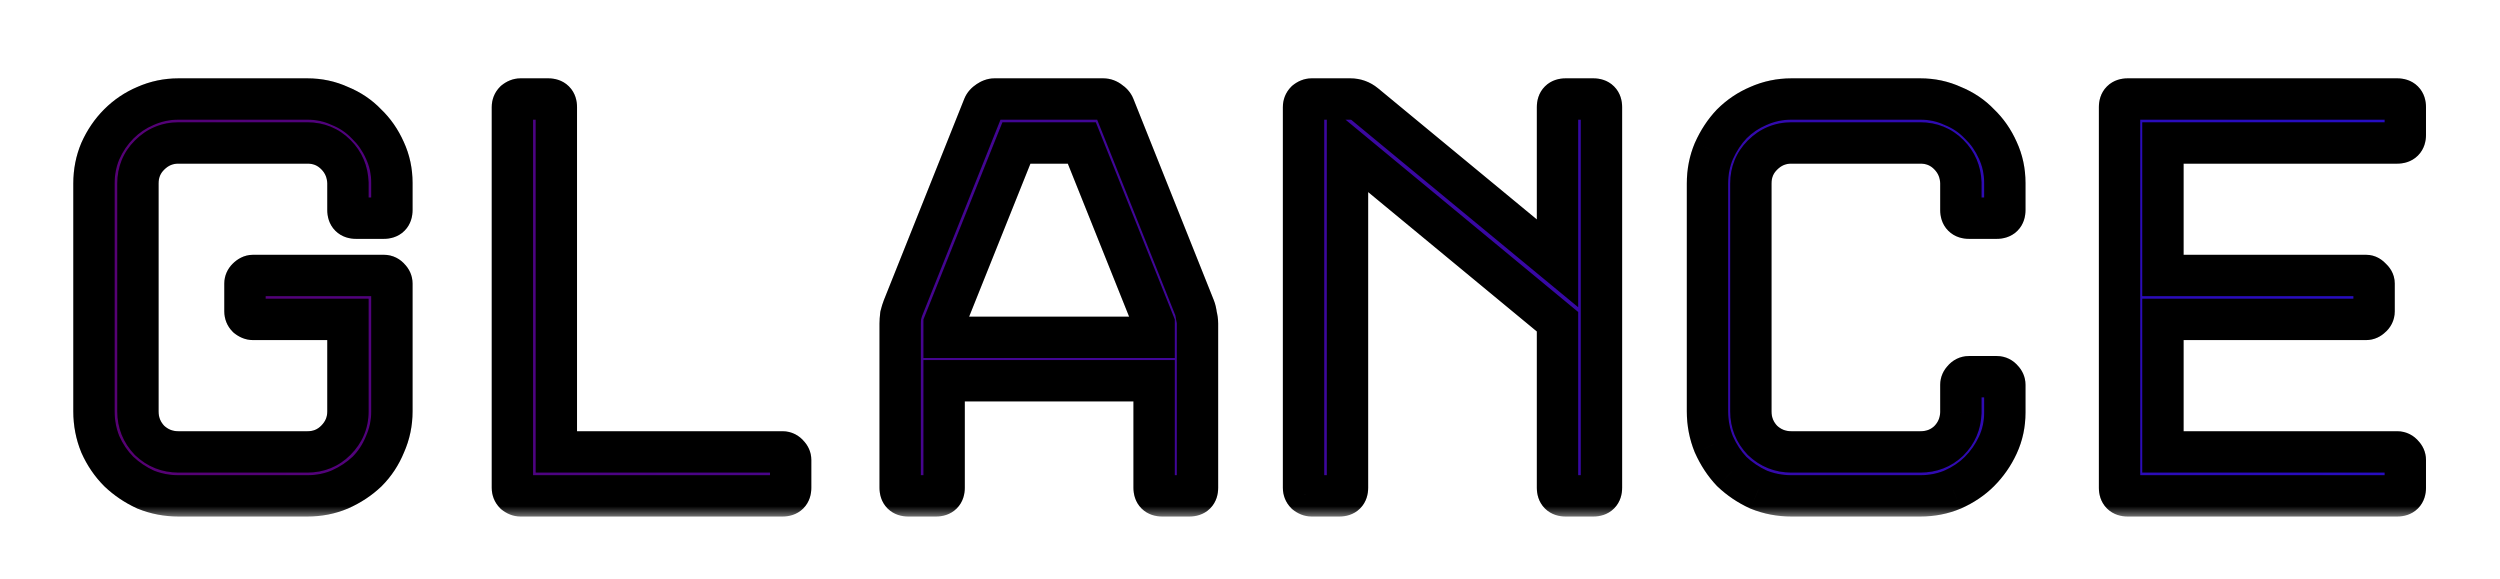 <svg width="121" height="28" viewBox="0 0 121 28" fill="none" xmlns="http://www.w3.org/2000/svg">
<g filter="url(#filter0_d_255_9737)">
<mask id="path-1-outside-1_255_9737" maskUnits="userSpaceOnUse" x="3" y="-1" width="115" height="22" fill="black">
<rect fill="white" x="3" y="-1" width="115" height="22"/>
<path d="M18.576 9.332C18.688 9.332 18.781 9.379 18.856 9.472C18.931 9.547 18.968 9.631 18.968 9.724V15.912C18.968 16.472 18.856 17.004 18.632 17.508C18.427 18.012 18.137 18.451 17.764 18.824C17.391 19.179 16.952 19.468 16.448 19.692C15.963 19.897 15.44 20 14.88 20H8.636C8.076 20 7.544 19.897 7.04 19.692C6.555 19.468 6.125 19.179 5.752 18.824C5.379 18.451 5.08 18.012 4.856 17.508C4.651 17.004 4.548 16.472 4.548 15.912V4.88C4.548 4.32 4.651 3.797 4.856 3.312C5.08 2.808 5.379 2.369 5.752 1.996C6.125 1.623 6.555 1.333 7.04 1.128C7.544 0.904 8.076 0.792 8.636 0.792H14.88C15.44 0.792 15.963 0.904 16.448 1.128C16.952 1.333 17.381 1.623 17.736 1.996C18.109 2.351 18.408 2.78 18.632 3.284C18.856 3.769 18.968 4.292 18.968 4.852V6.168C18.968 6.429 18.837 6.56 18.576 6.56H17.232C16.971 6.56 16.84 6.429 16.84 6.168V4.852C16.821 4.311 16.625 3.853 16.252 3.48C15.879 3.107 15.421 2.92 14.88 2.92H8.636C8.095 2.92 7.628 3.116 7.236 3.508C6.863 3.881 6.676 4.339 6.676 4.88V15.912C6.676 16.453 6.863 16.92 7.236 17.312C7.628 17.685 8.095 17.872 8.636 17.872H14.88C15.421 17.872 15.879 17.685 16.252 17.312C16.644 16.92 16.84 16.453 16.84 15.912V11.46H12.248C12.155 11.46 12.061 11.423 11.968 11.348C11.893 11.273 11.856 11.18 11.856 11.068V9.724C11.856 9.631 11.893 9.547 11.968 9.472C12.061 9.379 12.155 9.332 12.248 9.332H18.576ZM25.192 0.792H26.536C26.797 0.792 26.928 0.923 26.928 1.184V17.872H37.876C37.988 17.872 38.081 17.919 38.156 18.012C38.231 18.087 38.268 18.171 38.268 18.264V19.608C38.268 19.869 38.137 20 37.876 20H25.192C25.099 20 25.005 19.963 24.912 19.888C24.837 19.813 24.8 19.72 24.8 19.608V1.184C24.8 1.072 24.837 0.979 24.912 0.904C25.005 0.829 25.099 0.792 25.192 0.792ZM53.395 0.792C53.508 0.792 53.61 0.829 53.703 0.904C53.816 0.979 53.89 1.063 53.928 1.156L57.819 10.9C57.857 10.993 57.885 11.115 57.904 11.264C57.941 11.413 57.959 11.544 57.959 11.656V19.608C57.959 19.869 57.829 20 57.568 20H56.252C55.99 20 55.859 19.869 55.859 19.608V14.428H45.696V19.608C45.696 19.869 45.565 20 45.303 20H43.959C43.698 20 43.568 19.869 43.568 19.608V11.656C43.568 11.544 43.577 11.413 43.596 11.264C43.633 11.115 43.67 10.993 43.708 10.9L47.599 1.156C47.637 1.063 47.712 0.979 47.824 0.904C47.935 0.829 48.038 0.792 48.132 0.792H53.395ZM55.859 12.328V11.656L52.359 2.92H49.196L45.696 11.656V12.328H55.859ZM75.383 19.608V11.572L65.219 3.172V19.608C65.219 19.869 65.088 20 64.827 20H63.483C63.39 20 63.296 19.963 63.203 19.888C63.128 19.813 63.091 19.72 63.091 19.608V1.184C63.091 1.072 63.128 0.979 63.203 0.904C63.296 0.829 63.39 0.792 63.483 0.792H65.359C65.62 0.792 65.854 0.876 66.059 1.044L75.383 8.744V1.184C75.383 0.923 75.514 0.792 75.775 0.792H77.119C77.38 0.792 77.511 0.923 77.511 1.184V19.608C77.511 19.869 77.38 20 77.119 20H75.775C75.514 20 75.383 19.869 75.383 19.608ZM97.034 6.168C97.034 6.429 96.904 6.56 96.642 6.56H95.298C95.037 6.56 94.906 6.429 94.906 6.168V4.852C94.888 4.311 94.692 3.853 94.318 3.48C93.945 3.107 93.488 2.92 92.946 2.92H86.702C86.161 2.92 85.694 3.116 85.302 3.508C84.929 3.881 84.742 4.339 84.742 4.88V15.912C84.742 16.453 84.929 16.92 85.302 17.312C85.694 17.685 86.161 17.872 86.702 17.872H92.946C93.488 17.872 93.945 17.695 94.318 17.34C94.692 16.967 94.888 16.509 94.906 15.968V14.624C94.906 14.531 94.944 14.447 95.018 14.372C95.093 14.279 95.186 14.232 95.298 14.232H96.642C96.754 14.232 96.848 14.279 96.922 14.372C96.997 14.447 97.034 14.531 97.034 14.624V15.968C97.034 16.528 96.922 17.051 96.698 17.536C96.474 18.021 96.176 18.451 95.802 18.824C95.448 19.179 95.018 19.468 94.514 19.692C94.029 19.897 93.506 20 92.946 20H86.702C86.142 20 85.61 19.897 85.106 19.692C84.621 19.468 84.192 19.179 83.818 18.824C83.464 18.451 83.174 18.012 82.95 17.508C82.745 17.004 82.642 16.472 82.642 15.912V4.88C82.642 4.32 82.745 3.797 82.95 3.312C83.174 2.808 83.464 2.369 83.818 1.996C84.192 1.623 84.621 1.333 85.106 1.128C85.61 0.904 86.142 0.792 86.702 0.792H92.946C93.506 0.792 94.029 0.904 94.514 1.128C95.018 1.333 95.448 1.623 95.802 1.996C96.176 2.351 96.474 2.78 96.698 3.284C96.922 3.769 97.034 4.292 97.034 4.852V6.168ZM102.586 19.608V1.184C102.586 0.923 102.717 0.792 102.978 0.792H116.026C116.287 0.792 116.418 0.923 116.418 1.184V2.528C116.418 2.789 116.287 2.92 116.026 2.92H104.686V9.332H114.514C114.607 9.332 114.691 9.379 114.766 9.472C114.859 9.547 114.906 9.631 114.906 9.724V11.068C114.906 11.18 114.859 11.273 114.766 11.348C114.691 11.423 114.607 11.46 114.514 11.46H104.686V17.872H116.026C116.138 17.872 116.231 17.919 116.306 18.012C116.381 18.087 116.418 18.171 116.418 18.264V19.608C116.418 19.869 116.287 20 116.026 20H102.978C102.717 20 102.586 19.869 102.586 19.608Z"/>
</mask>
<path d="M18.576 9.332C18.688 9.332 18.781 9.379 18.856 9.472C18.931 9.547 18.968 9.631 18.968 9.724V15.912C18.968 16.472 18.856 17.004 18.632 17.508C18.427 18.012 18.137 18.451 17.764 18.824C17.391 19.179 16.952 19.468 16.448 19.692C15.963 19.897 15.44 20 14.88 20H8.636C8.076 20 7.544 19.897 7.04 19.692C6.555 19.468 6.125 19.179 5.752 18.824C5.379 18.451 5.08 18.012 4.856 17.508C4.651 17.004 4.548 16.472 4.548 15.912V4.88C4.548 4.32 4.651 3.797 4.856 3.312C5.08 2.808 5.379 2.369 5.752 1.996C6.125 1.623 6.555 1.333 7.04 1.128C7.544 0.904 8.076 0.792 8.636 0.792H14.88C15.44 0.792 15.963 0.904 16.448 1.128C16.952 1.333 17.381 1.623 17.736 1.996C18.109 2.351 18.408 2.78 18.632 3.284C18.856 3.769 18.968 4.292 18.968 4.852V6.168C18.968 6.429 18.837 6.56 18.576 6.56H17.232C16.971 6.56 16.84 6.429 16.84 6.168V4.852C16.821 4.311 16.625 3.853 16.252 3.48C15.879 3.107 15.421 2.92 14.88 2.92H8.636C8.095 2.92 7.628 3.116 7.236 3.508C6.863 3.881 6.676 4.339 6.676 4.88V15.912C6.676 16.453 6.863 16.92 7.236 17.312C7.628 17.685 8.095 17.872 8.636 17.872H14.88C15.421 17.872 15.879 17.685 16.252 17.312C16.644 16.92 16.84 16.453 16.84 15.912V11.46H12.248C12.155 11.46 12.061 11.423 11.968 11.348C11.893 11.273 11.856 11.18 11.856 11.068V9.724C11.856 9.631 11.893 9.547 11.968 9.472C12.061 9.379 12.155 9.332 12.248 9.332H18.576ZM25.192 0.792H26.536C26.797 0.792 26.928 0.923 26.928 1.184V17.872H37.876C37.988 17.872 38.081 17.919 38.156 18.012C38.231 18.087 38.268 18.171 38.268 18.264V19.608C38.268 19.869 38.137 20 37.876 20H25.192C25.099 20 25.005 19.963 24.912 19.888C24.837 19.813 24.8 19.72 24.8 19.608V1.184C24.8 1.072 24.837 0.979 24.912 0.904C25.005 0.829 25.099 0.792 25.192 0.792ZM53.395 0.792C53.508 0.792 53.61 0.829 53.703 0.904C53.816 0.979 53.89 1.063 53.928 1.156L57.819 10.9C57.857 10.993 57.885 11.115 57.904 11.264C57.941 11.413 57.959 11.544 57.959 11.656V19.608C57.959 19.869 57.829 20 57.568 20H56.252C55.99 20 55.859 19.869 55.859 19.608V14.428H45.696V19.608C45.696 19.869 45.565 20 45.303 20H43.959C43.698 20 43.568 19.869 43.568 19.608V11.656C43.568 11.544 43.577 11.413 43.596 11.264C43.633 11.115 43.67 10.993 43.708 10.9L47.599 1.156C47.637 1.063 47.712 0.979 47.824 0.904C47.935 0.829 48.038 0.792 48.132 0.792H53.395ZM55.859 12.328V11.656L52.359 2.92H49.196L45.696 11.656V12.328H55.859ZM75.383 19.608V11.572L65.219 3.172V19.608C65.219 19.869 65.088 20 64.827 20H63.483C63.39 20 63.296 19.963 63.203 19.888C63.128 19.813 63.091 19.72 63.091 19.608V1.184C63.091 1.072 63.128 0.979 63.203 0.904C63.296 0.829 63.39 0.792 63.483 0.792H65.359C65.62 0.792 65.854 0.876 66.059 1.044L75.383 8.744V1.184C75.383 0.923 75.514 0.792 75.775 0.792H77.119C77.38 0.792 77.511 0.923 77.511 1.184V19.608C77.511 19.869 77.38 20 77.119 20H75.775C75.514 20 75.383 19.869 75.383 19.608ZM97.034 6.168C97.034 6.429 96.904 6.56 96.642 6.56H95.298C95.037 6.56 94.906 6.429 94.906 6.168V4.852C94.888 4.311 94.692 3.853 94.318 3.48C93.945 3.107 93.488 2.92 92.946 2.92H86.702C86.161 2.92 85.694 3.116 85.302 3.508C84.929 3.881 84.742 4.339 84.742 4.88V15.912C84.742 16.453 84.929 16.92 85.302 17.312C85.694 17.685 86.161 17.872 86.702 17.872H92.946C93.488 17.872 93.945 17.695 94.318 17.34C94.692 16.967 94.888 16.509 94.906 15.968V14.624C94.906 14.531 94.944 14.447 95.018 14.372C95.093 14.279 95.186 14.232 95.298 14.232H96.642C96.754 14.232 96.848 14.279 96.922 14.372C96.997 14.447 97.034 14.531 97.034 14.624V15.968C97.034 16.528 96.922 17.051 96.698 17.536C96.474 18.021 96.176 18.451 95.802 18.824C95.448 19.179 95.018 19.468 94.514 19.692C94.029 19.897 93.506 20 92.946 20H86.702C86.142 20 85.61 19.897 85.106 19.692C84.621 19.468 84.192 19.179 83.818 18.824C83.464 18.451 83.174 18.012 82.95 17.508C82.745 17.004 82.642 16.472 82.642 15.912V4.88C82.642 4.32 82.745 3.797 82.95 3.312C83.174 2.808 83.464 2.369 83.818 1.996C84.192 1.623 84.621 1.333 85.106 1.128C85.61 0.904 86.142 0.792 86.702 0.792H92.946C93.506 0.792 94.029 0.904 94.514 1.128C95.018 1.333 95.448 1.623 95.802 1.996C96.176 2.351 96.474 2.78 96.698 3.284C96.922 3.769 97.034 4.292 97.034 4.852V6.168ZM102.586 19.608V1.184C102.586 0.923 102.717 0.792 102.978 0.792H116.026C116.287 0.792 116.418 0.923 116.418 1.184V2.528C116.418 2.789 116.287 2.92 116.026 2.92H104.686V9.332H114.514C114.607 9.332 114.691 9.379 114.766 9.472C114.859 9.547 114.906 9.631 114.906 9.724V11.068C114.906 11.18 114.859 11.273 114.766 11.348C114.691 11.423 114.607 11.46 114.514 11.46H104.686V17.872H116.026C116.138 17.872 116.231 17.919 116.306 18.012C116.381 18.087 116.418 18.171 116.418 18.264V19.608C116.418 19.869 116.287 20 116.026 20H102.978C102.717 20 102.586 19.869 102.586 19.608Z" fill="url(#paint0_linear_255_9737)"/>
<path d="M18.856 9.472L18.075 10.097L18.11 10.14L18.149 10.179L18.856 9.472ZM18.632 17.508L17.718 17.102L17.712 17.116L17.706 17.131L18.632 17.508ZM17.764 18.824L18.453 19.549L18.462 19.54L18.471 19.531L17.764 18.824ZM16.448 19.692L16.838 20.613L16.846 20.61L16.854 20.606L16.448 19.692ZM7.04 19.692L6.621 20.6L6.642 20.61L6.663 20.618L7.04 19.692ZM5.752 18.824L5.045 19.531L5.054 19.54L5.063 19.549L5.752 18.824ZM4.856 17.508L3.93 17.885L3.936 17.9L3.942 17.914L4.856 17.508ZM4.856 3.312L3.942 2.906L3.939 2.914L3.935 2.922L4.856 3.312ZM5.752 1.996L6.459 2.703L6.459 2.703L5.752 1.996ZM7.04 1.128L7.43 2.049L7.438 2.045L7.446 2.042L7.04 1.128ZM16.448 1.128L16.029 2.036L16.05 2.046L16.071 2.054L16.448 1.128ZM17.736 1.996L17.011 2.685L17.029 2.703L17.047 2.721L17.736 1.996ZM18.632 3.284L17.718 3.69L17.721 3.697L17.724 3.703L18.632 3.284ZM16.84 4.852H17.84V4.835L17.839 4.818L16.84 4.852ZM16.252 3.48L15.545 4.187L15.545 4.187L16.252 3.48ZM7.236 3.508L6.529 2.801L6.529 2.801L7.236 3.508ZM7.236 17.312L6.512 18.002L6.529 18.019L6.546 18.036L7.236 17.312ZM16.252 17.312L15.545 16.605L15.545 16.605L16.252 17.312ZM16.84 11.46H17.84V10.46H16.84V11.46ZM11.968 11.348L11.261 12.055L11.3 12.094L11.343 12.129L11.968 11.348ZM11.968 9.472L11.261 8.765L11.261 8.765L11.968 9.472ZM18.576 10.332C18.488 10.332 18.385 10.312 18.283 10.261C18.183 10.211 18.115 10.147 18.075 10.097L19.637 8.847C19.387 8.535 19.015 8.332 18.576 8.332V10.332ZM18.149 10.179C18.112 10.142 18.064 10.083 18.026 9.997C17.987 9.909 17.968 9.815 17.968 9.724H19.968C19.968 9.33 19.799 9 19.563 8.765L18.149 10.179ZM17.968 9.724V15.912H19.968V9.724H17.968ZM17.968 15.912C17.968 16.334 17.884 16.728 17.718 17.102L19.546 17.914C19.828 17.28 19.968 16.61 19.968 15.912H17.968ZM17.706 17.131C17.549 17.515 17.333 17.841 17.057 18.117L18.471 19.531C18.942 19.061 19.304 18.509 19.558 17.885L17.706 17.131ZM17.075 18.099C16.79 18.37 16.449 18.597 16.042 18.778L16.854 20.606C17.455 20.339 17.991 19.988 18.453 19.549L17.075 18.099ZM16.058 18.771C15.704 18.921 15.315 19 14.88 19V21C15.565 21 16.221 20.874 16.838 20.613L16.058 18.771ZM14.88 19H8.636V21H14.88V19ZM8.636 19C8.202 19 7.798 18.921 7.417 18.766L6.663 20.618C7.29 20.874 7.95 21 8.636 21V19ZM7.459 18.784C7.069 18.604 6.732 18.375 6.441 18.099L5.063 19.549C5.519 19.982 6.04 20.332 6.621 20.6L7.459 18.784ZM6.459 18.117C6.176 17.834 5.946 17.499 5.77 17.102L3.942 17.914C4.214 18.525 4.581 19.067 5.045 19.531L6.459 18.117ZM5.782 17.131C5.627 16.75 5.548 16.346 5.548 15.912H3.548C3.548 16.598 3.674 17.258 3.93 17.885L5.782 17.131ZM5.548 15.912V4.88H3.548V15.912H5.548ZM5.548 4.88C5.548 4.445 5.627 4.056 5.777 3.702L3.935 2.922C3.674 3.539 3.548 4.195 3.548 4.88H5.548ZM5.77 3.718C5.946 3.321 6.176 2.986 6.459 2.703L5.045 1.289C4.581 1.753 4.214 2.295 3.942 2.906L5.77 3.718ZM6.459 2.703C6.742 2.421 7.063 2.204 7.43 2.049L6.65 0.207C6.046 0.463 5.509 0.825 5.045 1.289L6.459 2.703ZM7.446 2.042C7.82 1.876 8.214 1.792 8.636 1.792V-0.208C7.938 -0.208 7.268 -0.068 6.634 0.214L7.446 2.042ZM8.636 1.792H14.88V-0.208H8.636V1.792ZM14.88 1.792C15.302 1.792 15.681 1.875 16.029 2.036L16.867 0.22C16.244 -0.067 15.578 -0.208 14.88 -0.208V1.792ZM16.071 2.054C16.451 2.209 16.76 2.42 17.011 2.685L18.461 1.307C18.003 0.825 17.453 0.458 16.825 0.202L16.071 2.054ZM17.047 2.721C17.319 2.979 17.544 3.298 17.718 3.69L19.546 2.878C19.272 2.262 18.9 1.722 18.425 1.271L17.047 2.721ZM17.724 3.703C17.884 4.051 17.968 4.43 17.968 4.852H19.968C19.968 4.154 19.828 3.488 19.54 2.865L17.724 3.703ZM17.968 4.852V6.168H19.968V4.852H17.968ZM17.968 6.168C17.968 6.145 17.974 5.943 18.163 5.755C18.351 5.567 18.552 5.56 18.576 5.56V7.56C18.861 7.56 19.258 7.488 19.577 7.169C19.896 6.85 19.968 6.453 19.968 6.168H17.968ZM18.576 5.56H17.232V7.56H18.576V5.56ZM17.232 5.56C17.256 5.56 17.457 5.567 17.645 5.755C17.834 5.943 17.84 6.145 17.84 6.168H15.84C15.84 6.453 15.912 6.85 16.231 7.169C16.55 7.488 16.947 7.56 17.232 7.56V5.56ZM17.84 6.168V4.852H15.84V6.168H17.84ZM17.839 4.818C17.812 4.03 17.517 3.33 16.959 2.773L15.545 4.187C15.734 4.376 15.83 4.591 15.841 4.886L17.839 4.818ZM16.959 2.773C16.393 2.207 15.679 1.92 14.88 1.92V3.92C15.164 3.92 15.364 4.007 15.545 4.187L16.959 2.773ZM14.88 1.92H8.636V3.92H14.88V1.92ZM8.636 1.92C7.822 1.92 7.103 2.226 6.529 2.801L7.943 4.215C8.153 4.006 8.367 3.92 8.636 3.92V1.92ZM6.529 2.801C5.963 3.367 5.676 4.081 5.676 4.88H7.676C7.676 4.596 7.763 4.396 7.943 4.215L6.529 2.801ZM5.676 4.88V15.912H7.676V4.88H5.676ZM5.676 15.912C5.676 16.71 5.961 17.424 6.512 18.002L7.96 16.622C7.764 16.416 7.676 16.197 7.676 15.912H5.676ZM6.546 18.036C7.124 18.587 7.838 18.872 8.636 18.872V16.872C8.351 16.872 8.132 16.784 7.926 16.588L6.546 18.036ZM8.636 18.872H14.88V16.872H8.636V18.872ZM14.88 18.872C15.679 18.872 16.393 18.585 16.959 18.019L15.545 16.605C15.364 16.785 15.164 16.872 14.88 16.872V18.872ZM16.959 18.019C17.534 17.445 17.84 16.726 17.84 15.912H15.84C15.84 16.181 15.754 16.395 15.545 16.605L16.959 18.019ZM17.84 15.912V11.46H15.84V15.912H17.84ZM16.84 10.46H12.248V12.46H16.84V10.46ZM12.248 10.46C12.439 10.46 12.559 10.54 12.593 10.567L11.343 12.129C11.563 12.305 11.87 12.46 12.248 12.46V10.46ZM12.675 10.641C12.729 10.694 12.778 10.765 12.812 10.851C12.846 10.935 12.856 11.011 12.856 11.068H10.856C10.856 11.427 10.986 11.781 11.261 12.055L12.675 10.641ZM12.856 11.068V9.724H10.856V11.068H12.856ZM12.856 9.724C12.856 9.815 12.837 9.909 12.798 9.997C12.76 10.083 12.712 10.142 12.675 10.179L11.261 8.765C11.025 9 10.856 9.33 10.856 9.724H12.856ZM12.675 10.179C12.659 10.195 12.513 10.332 12.248 10.332V8.332C11.796 8.332 11.463 8.563 11.261 8.765L12.675 10.179ZM12.248 10.332H18.576V8.332H12.248V10.332ZM26.928 17.872H25.928V18.872H26.928V17.872ZM38.156 18.012L37.375 18.637L37.41 18.68L37.449 18.719L38.156 18.012ZM24.912 19.888L24.205 20.595L24.244 20.634L24.287 20.669L24.912 19.888ZM24.912 0.904L24.287 0.123L24.244 0.158L24.205 0.197L24.912 0.904ZM25.192 1.792H26.536V-0.208H25.192V1.792ZM26.536 1.792C26.513 1.792 26.311 1.785 26.123 1.597C25.935 1.409 25.928 1.207 25.928 1.184H27.928C27.928 0.899 27.856 0.502 27.537 0.183C27.218 -0.136 26.821 -0.208 26.536 -0.208V1.792ZM25.928 1.184V17.872H27.928V1.184H25.928ZM26.928 18.872H37.876V16.872H26.928V18.872ZM37.876 18.872C37.788 18.872 37.685 18.852 37.583 18.801C37.483 18.751 37.415 18.687 37.375 18.637L38.937 17.387C38.687 17.075 38.315 16.872 37.876 16.872V18.872ZM37.449 18.719C37.412 18.682 37.364 18.623 37.326 18.537C37.287 18.449 37.268 18.355 37.268 18.264H39.268C39.268 17.87 39.099 17.54 38.863 17.305L37.449 18.719ZM37.268 18.264V19.608H39.268V18.264H37.268ZM37.268 19.608C37.268 19.584 37.275 19.383 37.463 19.195C37.651 19.006 37.853 19 37.876 19V21C38.161 21 38.558 20.928 38.877 20.609C39.196 20.29 39.268 19.893 39.268 19.608H37.268ZM37.876 19H25.192V21H37.876V19ZM25.192 19C25.383 19 25.503 19.08 25.537 19.107L24.287 20.669C24.508 20.845 24.814 21 25.192 21V19ZM25.619 19.181C25.673 19.234 25.722 19.305 25.757 19.391C25.79 19.475 25.8 19.551 25.8 19.608H23.8C23.8 19.967 23.93 20.321 24.205 20.595L25.619 19.181ZM25.8 19.608V1.184H23.8V19.608H25.8ZM25.8 1.184C25.8 1.241 25.79 1.317 25.757 1.401C25.722 1.487 25.673 1.558 25.619 1.611L24.205 0.197C23.93 0.471 23.8 0.825 23.8 1.184H25.8ZM25.537 1.685C25.503 1.712 25.383 1.792 25.192 1.792V-0.208C24.814 -0.208 24.508 -0.053 24.287 0.123L25.537 1.685ZM53.703 0.904L53.079 1.685L53.113 1.712L53.149 1.736L53.703 0.904ZM53.928 1.156L54.856 0.785L54.856 0.785L53.928 1.156ZM57.819 10.9L56.891 11.271L56.891 11.271L57.819 10.9ZM57.904 11.264L56.911 11.388L56.919 11.448L56.933 11.507L57.904 11.264ZM55.859 14.428H56.859V13.428H55.859V14.428ZM45.696 14.428V13.428H44.696V14.428H45.696ZM43.596 11.264L42.625 11.021L42.611 11.08L42.603 11.14L43.596 11.264ZM43.708 10.9L44.636 11.271L44.636 11.271L43.708 10.9ZM47.599 1.156L46.671 0.785L46.671 0.785L47.599 1.156ZM55.859 12.328V13.328H56.859V12.328H55.859ZM55.859 11.656H56.859V11.463L56.788 11.284L55.859 11.656ZM52.359 2.92L53.288 2.548L53.036 1.92H52.359V2.92ZM49.196 2.92V1.92H48.519L48.267 2.548L49.196 2.92ZM45.696 11.656L44.767 11.284L44.696 11.463V11.656H45.696ZM45.696 12.328H44.696V13.328H45.696V12.328ZM53.395 1.792C53.338 1.792 53.276 1.782 53.215 1.76C53.155 1.738 53.109 1.709 53.079 1.685L54.328 0.123C54.07 -0.083 53.751 -0.208 53.395 -0.208V1.792ZM53.149 1.736C53.148 1.736 53.059 1.676 52.999 1.527L54.856 0.785C54.722 0.449 54.483 0.221 54.258 0.072L53.149 1.736ZM52.999 1.527L56.891 11.271L58.748 10.529L54.856 0.785L52.999 1.527ZM56.891 11.271C56.887 11.261 56.889 11.264 56.894 11.286C56.899 11.307 56.905 11.341 56.911 11.388L58.896 11.14C58.871 10.943 58.829 10.73 58.748 10.529L56.891 11.271ZM56.933 11.507C56.958 11.604 56.959 11.65 56.959 11.656H58.959C58.959 11.438 58.924 11.223 58.874 11.021L56.933 11.507ZM56.959 11.656V19.608H58.959V11.656H56.959ZM56.959 19.608C56.959 19.584 56.966 19.383 57.154 19.195C57.343 19.006 57.544 19 57.568 19V21C57.852 21 58.25 20.928 58.569 20.609C58.888 20.29 58.959 19.893 58.959 19.608H56.959ZM57.568 19H56.252V21H57.568V19ZM56.252 19C56.275 19 56.476 19.006 56.665 19.195C56.853 19.383 56.859 19.584 56.859 19.608H54.859C54.859 19.893 54.931 20.29 55.25 20.609C55.569 20.928 55.967 21 56.252 21V19ZM56.859 19.608V14.428H54.859V19.608H56.859ZM55.859 13.428H45.696V15.428H55.859V13.428ZM44.696 14.428V19.608H46.696V14.428H44.696ZM44.696 19.608C44.696 19.584 44.702 19.383 44.89 19.195C45.079 19.006 45.28 19 45.303 19V21C45.588 21 45.986 20.928 46.305 20.609C46.624 20.29 46.696 19.893 46.696 19.608H44.696ZM45.303 19H43.959V21H45.303V19ZM43.959 19C43.983 19 44.184 19.006 44.373 19.195C44.561 19.383 44.568 19.584 44.568 19.608H42.568C42.568 19.893 42.639 20.29 42.958 20.609C43.277 20.928 43.675 21 43.959 21V19ZM44.568 19.608V11.656H42.568V19.608H44.568ZM44.568 11.656C44.568 11.597 44.573 11.509 44.588 11.388L42.603 11.14C42.581 11.318 42.568 11.491 42.568 11.656H44.568ZM44.566 11.507C44.597 11.381 44.622 11.307 44.636 11.271L42.779 10.529C42.719 10.68 42.669 10.849 42.625 11.021L44.566 11.507ZM44.636 11.271L48.528 1.527L46.671 0.785L42.779 10.529L44.636 11.271ZM48.528 1.527C48.469 1.676 48.379 1.736 48.378 1.736L47.269 0.072C47.044 0.221 46.805 0.449 46.671 0.785L48.528 1.527ZM48.378 1.736C48.395 1.725 48.305 1.792 48.132 1.792V-0.208C47.771 -0.208 47.476 -0.066 47.269 0.072L48.378 1.736ZM48.132 1.792H53.395V-0.208H48.132V1.792ZM56.859 12.328V11.656H54.859V12.328H56.859ZM56.788 11.284L53.288 2.548L51.431 3.292L54.931 12.028L56.788 11.284ZM52.359 1.92H49.196V3.92H52.359V1.92ZM48.267 2.548L44.767 11.284L46.624 12.028L50.124 3.292L48.267 2.548ZM44.696 11.656V12.328H46.696V11.656H44.696ZM45.696 13.328H55.859V11.328H45.696V13.328ZM75.383 11.572H76.383V11.101L76.02 10.801L75.383 11.572ZM65.219 3.172L65.856 2.401L64.219 1.048V3.172H65.219ZM63.203 19.888L62.496 20.595L62.535 20.634L62.578 20.669L63.203 19.888ZM63.203 0.904L62.578 0.123L62.535 0.158L62.496 0.197L63.203 0.904ZM66.059 1.044L66.696 0.273L66.692 0.27L66.059 1.044ZM75.383 8.744L74.746 9.515L76.383 10.867V8.744H75.383ZM76.383 19.608V11.572H74.383V19.608H76.383ZM76.02 10.801L65.856 2.401L64.582 3.943L74.746 12.343L76.02 10.801ZM64.219 3.172V19.608H66.219V3.172H64.219ZM64.219 19.608C64.219 19.584 64.225 19.383 64.414 19.195C64.602 19.006 64.803 19 64.827 19V21C65.112 21 65.509 20.928 65.828 20.609C66.147 20.29 66.219 19.893 66.219 19.608H64.219ZM64.827 19H63.483V21H64.827V19ZM63.483 19C63.674 19 63.794 19.08 63.828 19.107L62.578 20.669C62.798 20.845 63.105 21 63.483 21V19ZM63.91 19.181C63.964 19.234 64.013 19.305 64.047 19.391C64.081 19.475 64.091 19.551 64.091 19.608H62.091C62.091 19.967 62.221 20.321 62.496 20.595L63.91 19.181ZM64.091 19.608V1.184H62.091V19.608H64.091ZM64.091 1.184C64.091 1.241 64.081 1.317 64.047 1.401C64.013 1.487 63.964 1.558 63.91 1.611L62.496 0.197C62.221 0.471 62.091 0.825 62.091 1.184H64.091ZM63.828 1.685C63.794 1.712 63.674 1.792 63.483 1.792V-0.208C63.105 -0.208 62.798 -0.053 62.578 0.123L63.828 1.685ZM63.483 1.792H65.359V-0.208H63.483V1.792ZM65.359 1.792C65.38 1.792 65.389 1.795 65.391 1.796C65.394 1.797 65.405 1.801 65.426 1.818L66.692 0.27C66.311 -0.042 65.855 -0.208 65.359 -0.208V1.792ZM65.422 1.815L74.746 9.515L76.02 7.973L66.696 0.273L65.422 1.815ZM76.383 8.744V1.184H74.383V8.744H76.383ZM76.383 1.184C76.383 1.207 76.376 1.409 76.188 1.597C76 1.785 75.798 1.792 75.775 1.792V-0.208C75.49 -0.208 75.093 -0.136 74.774 0.183C74.455 0.502 74.383 0.899 74.383 1.184H76.383ZM75.775 1.792H77.119V-0.208H75.775V1.792ZM77.119 1.792C77.096 1.792 76.894 1.785 76.706 1.597C76.517 1.409 76.511 1.207 76.511 1.184H78.511C78.511 0.899 78.439 0.502 78.12 0.183C77.801 -0.136 77.404 -0.208 77.119 -0.208V1.792ZM76.511 1.184V19.608H78.511V1.184H76.511ZM76.511 19.608C76.511 19.584 76.517 19.383 76.706 19.195C76.894 19.006 77.096 19 77.119 19V21C77.404 21 77.801 20.928 78.12 20.609C78.439 20.29 78.511 19.893 78.511 19.608H76.511ZM77.119 19H75.775V21H77.119V19ZM75.775 19C75.798 19 76 19.006 76.188 19.195C76.376 19.383 76.383 19.584 76.383 19.608H74.383C74.383 19.893 74.455 20.29 74.774 20.609C75.093 20.928 75.49 21 75.775 21V19ZM94.906 4.852H95.906V4.835L95.906 4.818L94.906 4.852ZM94.318 3.48L93.611 4.187L93.611 4.187L94.318 3.48ZM85.302 3.508L84.595 2.801L84.595 2.801L85.302 3.508ZM85.302 17.312L84.578 18.002L84.595 18.019L84.613 18.036L85.302 17.312ZM94.318 17.34L95.007 18.065L95.016 18.056L95.025 18.047L94.318 17.34ZM94.906 15.968L95.906 16.003L95.906 15.985V15.968H94.906ZM95.018 14.372L95.725 15.079L95.765 15.04L95.799 14.997L95.018 14.372ZM96.922 14.372L96.141 14.997L96.176 15.04L96.215 15.079L96.922 14.372ZM96.698 17.536L97.606 17.955L97.606 17.955L96.698 17.536ZM95.802 18.824L96.51 19.531L96.51 19.531L95.802 18.824ZM94.514 19.692L94.904 20.613L94.912 20.61L94.921 20.606L94.514 19.692ZM85.106 19.692L84.687 20.6L84.708 20.61L84.729 20.618L85.106 19.692ZM83.818 18.824L83.093 19.513L83.111 19.531L83.13 19.549L83.818 18.824ZM82.95 17.508L82.024 17.885L82.03 17.9L82.037 17.914L82.95 17.508ZM82.95 3.312L82.037 2.906L82.033 2.914L82.029 2.922L82.95 3.312ZM83.818 1.996L83.111 1.289L83.102 1.298L83.093 1.307L83.818 1.996ZM85.106 1.128L85.496 2.049L85.504 2.045L85.513 2.042L85.106 1.128ZM94.514 1.128L94.095 2.036L94.116 2.046L94.137 2.054L94.514 1.128ZM95.802 1.996L95.077 2.685L95.095 2.703L95.114 2.721L95.802 1.996ZM96.698 3.284L95.785 3.69L95.787 3.697L95.79 3.703L96.698 3.284ZM96.034 6.168C96.034 6.145 96.041 5.943 96.229 5.755C96.418 5.567 96.619 5.56 96.642 5.56V7.56C96.927 7.56 97.325 7.488 97.644 7.169C97.963 6.85 98.034 6.453 98.034 6.168H96.034ZM96.642 5.56H95.298V7.56H96.642V5.56ZM95.298 5.56C95.322 5.56 95.523 5.567 95.712 5.755C95.9 5.943 95.906 6.145 95.906 6.168H93.906C93.906 6.453 93.978 6.85 94.297 7.169C94.616 7.488 95.014 7.56 95.298 7.56V5.56ZM95.906 6.168V4.852H93.906V6.168H95.906ZM95.906 4.818C95.879 4.03 95.583 3.33 95.025 2.773L93.611 4.187C93.8 4.376 93.897 4.591 93.907 4.886L95.906 4.818ZM95.025 2.773C94.459 2.207 93.745 1.92 92.946 1.92V3.92C93.23 3.92 93.431 4.007 93.611 4.187L95.025 2.773ZM92.946 1.92H86.702V3.92H92.946V1.92ZM86.702 1.92C85.889 1.92 85.17 2.226 84.595 2.801L86.01 4.215C86.219 4.006 86.433 3.92 86.702 3.92V1.92ZM84.595 2.801C84.029 3.367 83.742 4.081 83.742 4.88H85.742C85.742 4.596 85.829 4.396 86.01 4.215L84.595 2.801ZM83.742 4.88V15.912H85.742V4.88H83.742ZM83.742 15.912C83.742 16.71 84.028 17.424 84.578 18.002L86.026 16.622C85.83 16.416 85.742 16.197 85.742 15.912H83.742ZM84.613 18.036C85.191 18.587 85.904 18.872 86.702 18.872V16.872C86.418 16.872 86.198 16.784 85.992 16.588L84.613 18.036ZM86.702 18.872H92.946V16.872H86.702V18.872ZM92.946 18.872C93.73 18.872 94.438 18.606 95.007 18.065L93.63 16.615C93.452 16.783 93.246 16.872 92.946 16.872V18.872ZM95.025 18.047C95.583 17.49 95.879 16.79 95.906 16.003L93.907 15.934C93.897 16.229 93.8 16.444 93.611 16.633L95.025 18.047ZM95.906 15.968V14.624H93.906V15.968H95.906ZM95.906 14.624C95.906 14.715 95.887 14.809 95.848 14.897C95.81 14.983 95.762 15.042 95.725 15.079L94.311 13.665C94.076 13.9 93.906 14.23 93.906 14.624H95.906ZM95.799 14.997C95.759 15.047 95.692 15.111 95.592 15.161C95.489 15.213 95.386 15.232 95.298 15.232V13.232C94.86 13.232 94.487 13.435 94.237 13.747L95.799 14.997ZM95.298 15.232H96.642V13.232H95.298V15.232ZM96.642 15.232C96.555 15.232 96.451 15.213 96.349 15.161C96.249 15.111 96.181 15.047 96.141 14.997L97.703 13.747C97.454 13.435 97.081 13.232 96.642 13.232V15.232ZM96.215 15.079C96.179 15.042 96.131 14.983 96.093 14.897C96.053 14.809 96.034 14.715 96.034 14.624H98.034C98.034 14.23 97.865 13.9 97.629 13.665L96.215 15.079ZM96.034 14.624V15.968H98.034V14.624H96.034ZM96.034 15.968C96.034 16.39 95.951 16.769 95.79 17.117L97.606 17.955C97.894 17.332 98.034 16.666 98.034 15.968H96.034ZM95.79 17.117C95.615 17.497 95.384 17.828 95.095 18.117L96.51 19.531C96.967 19.073 97.334 18.546 97.606 17.955L95.79 17.117ZM95.095 18.117C94.836 18.377 94.511 18.599 94.108 18.778L94.921 20.606C95.525 20.337 96.06 19.981 96.51 19.531L95.095 18.117ZM94.125 18.771C93.77 18.921 93.381 19 92.946 19V21C93.632 21 94.288 20.874 94.904 20.613L94.125 18.771ZM92.946 19H86.702V21H92.946V19ZM86.702 19C86.268 19 85.864 18.921 85.484 18.766L84.729 20.618C85.356 20.874 86.017 21 86.702 21V19ZM85.525 18.784C85.136 18.604 84.798 18.375 84.507 18.099L83.13 19.549C83.585 19.982 84.106 20.332 84.687 20.6L85.525 18.784ZM84.543 18.135C84.273 17.85 84.045 17.509 83.864 17.102L82.037 17.914C82.304 18.515 82.655 19.051 83.093 19.513L84.543 18.135ZM83.876 17.131C83.721 16.75 83.642 16.346 83.642 15.912H81.642C81.642 16.598 81.769 17.258 82.024 17.885L83.876 17.131ZM83.642 15.912V4.88H81.642V15.912H83.642ZM83.642 4.88C83.642 4.445 83.721 4.056 83.871 3.702L82.029 2.922C81.769 3.539 81.642 4.195 81.642 4.88H83.642ZM83.864 3.718C84.045 3.311 84.273 2.97 84.543 2.685L83.093 1.307C82.655 1.769 82.304 2.305 82.037 2.906L83.864 3.718ZM84.525 2.703C84.808 2.421 85.129 2.204 85.496 2.049L84.717 0.207C84.113 0.463 83.576 0.825 83.111 1.289L84.525 2.703ZM85.513 2.042C85.887 1.876 86.28 1.792 86.702 1.792V-0.208C86.005 -0.208 85.334 -0.068 84.7 0.214L85.513 2.042ZM86.702 1.792H92.946V-0.208H86.702V1.792ZM92.946 1.792C93.369 1.792 93.748 1.875 94.095 2.036L94.933 0.22C94.311 -0.067 93.644 -0.208 92.946 -0.208V1.792ZM94.137 2.054C94.517 2.209 94.826 2.42 95.077 2.685L96.527 1.307C96.07 0.825 95.519 0.458 94.892 0.202L94.137 2.054ZM95.114 2.721C95.385 2.979 95.61 3.298 95.785 3.69L97.612 2.878C97.339 2.262 96.966 1.722 96.491 1.271L95.114 2.721ZM95.79 3.703C95.951 4.051 96.034 4.43 96.034 4.852H98.034C98.034 4.154 97.894 3.488 97.606 2.865L95.79 3.703ZM96.034 4.852V6.168H98.034V4.852H96.034ZM104.686 2.92V1.92H103.686V2.92H104.686ZM104.686 9.332H103.686V10.332H104.686V9.332ZM114.766 9.472L113.985 10.097L114.054 10.184L114.141 10.253L114.766 9.472ZM114.766 11.348L114.141 10.567L114.098 10.602L114.059 10.641L114.766 11.348ZM104.686 11.46V10.46H103.686V11.46H104.686ZM104.686 17.872H103.686V18.872H104.686V17.872ZM116.306 18.012L115.525 18.637L115.56 18.68L115.599 18.719L116.306 18.012ZM103.586 19.608V1.184H101.586V19.608H103.586ZM103.586 1.184C103.586 1.207 103.579 1.409 103.391 1.597C103.203 1.785 103.001 1.792 102.978 1.792V-0.208C102.693 -0.208 102.296 -0.136 101.977 0.183C101.658 0.502 101.586 0.899 101.586 1.184H103.586ZM102.978 1.792H116.026V-0.208H102.978V1.792ZM116.026 1.792C116.002 1.792 115.801 1.785 115.613 1.597C115.424 1.409 115.418 1.207 115.418 1.184H117.418C117.418 0.899 117.346 0.502 117.027 0.183C116.708 -0.136 116.311 -0.208 116.026 -0.208V1.792ZM115.418 1.184V2.528H117.418V1.184H115.418ZM115.418 2.528C115.418 2.505 115.424 2.303 115.613 2.115C115.801 1.927 116.002 1.92 116.026 1.92V3.92C116.311 3.92 116.708 3.848 117.027 3.529C117.346 3.21 117.418 2.813 117.418 2.528H115.418ZM116.026 1.92H104.686V3.92H116.026V1.92ZM103.686 2.92V9.332H105.686V2.92H103.686ZM104.686 10.332H114.514V8.332H104.686V10.332ZM114.514 10.332C114.385 10.332 114.263 10.298 114.161 10.241C114.065 10.188 114.01 10.128 113.985 10.097L115.547 8.847C115.34 8.589 114.993 8.332 114.514 8.332V10.332ZM114.141 10.253C114.11 10.228 114.05 10.172 113.997 10.077C113.94 9.975 113.906 9.852 113.906 9.724H115.906C115.906 9.245 115.649 8.898 115.391 8.691L114.141 10.253ZM113.906 9.724V11.068H115.906V9.724H113.906ZM113.906 11.068C113.906 10.98 113.925 10.877 113.976 10.775C114.027 10.675 114.091 10.607 114.141 10.567L115.391 12.129C115.703 11.879 115.906 11.507 115.906 11.068H113.906ZM114.059 10.641C114.095 10.604 114.155 10.556 114.241 10.518C114.329 10.479 114.423 10.46 114.514 10.46V12.46C114.908 12.46 115.238 12.29 115.473 12.055L114.059 10.641ZM114.514 10.46H104.686V12.46H114.514V10.46ZM103.686 11.46V17.872H105.686V11.46H103.686ZM104.686 18.872H116.026V16.872H104.686V18.872ZM116.026 18.872C115.938 18.872 115.835 18.852 115.733 18.801C115.632 18.751 115.565 18.687 115.525 18.637L117.087 17.387C116.837 17.075 116.464 16.872 116.026 16.872V18.872ZM115.599 18.719C115.562 18.682 115.514 18.623 115.476 18.537C115.437 18.449 115.418 18.355 115.418 18.264H117.418C117.418 17.87 117.248 17.54 117.013 17.305L115.599 18.719ZM115.418 18.264V19.608H117.418V18.264H115.418ZM115.418 19.608C115.418 19.584 115.424 19.383 115.613 19.195C115.801 19.006 116.002 19 116.026 19V21C116.311 21 116.708 20.928 117.027 20.609C117.346 20.29 117.418 19.893 117.418 19.608H115.418ZM116.026 19H102.978V21H116.026V19ZM102.978 19C103.001 19 103.203 19.006 103.391 19.195C103.579 19.383 103.586 19.584 103.586 19.608H101.586C101.586 19.893 101.658 20.29 101.977 20.609C102.296 20.928 102.693 21 102.978 21V19Z" fill="black" mask="url(#path-1-outside-1_255_9737)"/>
<path d="M18.856 9.472L18.075 10.097L18.11 10.14L18.149 10.179L18.856 9.472ZM18.632 17.508L17.718 17.102L17.712 17.116L17.706 17.131L18.632 17.508ZM17.764 18.824L18.453 19.549L18.462 19.54L18.471 19.531L17.764 18.824ZM16.448 19.692L16.838 20.613L16.846 20.61L16.854 20.606L16.448 19.692ZM7.04 19.692L6.621 20.6L6.642 20.61L6.663 20.618L7.04 19.692ZM5.752 18.824L5.045 19.531L5.054 19.54L5.063 19.549L5.752 18.824ZM4.856 17.508L3.93 17.885L3.936 17.9L3.942 17.914L4.856 17.508ZM4.856 3.312L3.942 2.906L3.939 2.914L3.935 2.922L4.856 3.312ZM5.752 1.996L6.459 2.703L6.459 2.703L5.752 1.996ZM7.04 1.128L7.43 2.049L7.438 2.045L7.446 2.042L7.04 1.128ZM16.448 1.128L16.029 2.036L16.05 2.046L16.071 2.054L16.448 1.128ZM17.736 1.996L17.011 2.685L17.029 2.703L17.047 2.721L17.736 1.996ZM18.632 3.284L17.718 3.69L17.721 3.697L17.724 3.703L18.632 3.284ZM16.84 4.852H17.84V4.835L17.839 4.818L16.84 4.852ZM16.252 3.48L15.545 4.187L15.545 4.187L16.252 3.48ZM7.236 3.508L6.529 2.801L6.529 2.801L7.236 3.508ZM7.236 17.312L6.512 18.002L6.529 18.019L6.546 18.036L7.236 17.312ZM16.252 17.312L15.545 16.605L15.545 16.605L16.252 17.312ZM16.84 11.46H17.84V10.46H16.84V11.46ZM11.968 11.348L11.261 12.055L11.3 12.094L11.343 12.129L11.968 11.348ZM11.968 9.472L11.261 8.765L11.261 8.765L11.968 9.472ZM18.576 10.332C18.488 10.332 18.385 10.312 18.283 10.261C18.183 10.211 18.115 10.147 18.075 10.097L19.637 8.847C19.387 8.535 19.015 8.332 18.576 8.332V10.332ZM18.149 10.179C18.112 10.142 18.064 10.083 18.026 9.997C17.987 9.909 17.968 9.815 17.968 9.724H19.968C19.968 9.33 19.799 9 19.563 8.765L18.149 10.179ZM17.968 9.724V15.912H19.968V9.724H17.968ZM17.968 15.912C17.968 16.334 17.884 16.728 17.718 17.102L19.546 17.914C19.828 17.28 19.968 16.61 19.968 15.912H17.968ZM17.706 17.131C17.549 17.515 17.333 17.841 17.057 18.117L18.471 19.531C18.942 19.061 19.304 18.509 19.558 17.885L17.706 17.131ZM17.075 18.099C16.79 18.37 16.449 18.597 16.042 18.778L16.854 20.606C17.455 20.339 17.991 19.988 18.453 19.549L17.075 18.099ZM16.058 18.771C15.704 18.921 15.315 19 14.88 19V21C15.565 21 16.221 20.874 16.838 20.613L16.058 18.771ZM14.88 19H8.636V21H14.88V19ZM8.636 19C8.202 19 7.798 18.921 7.417 18.766L6.663 20.618C7.29 20.874 7.95 21 8.636 21V19ZM7.459 18.784C7.069 18.604 6.732 18.375 6.441 18.099L5.063 19.549C5.519 19.982 6.04 20.332 6.621 20.6L7.459 18.784ZM6.459 18.117C6.176 17.834 5.946 17.499 5.77 17.102L3.942 17.914C4.214 18.525 4.581 19.067 5.045 19.531L6.459 18.117ZM5.782 17.131C5.627 16.75 5.548 16.346 5.548 15.912H3.548C3.548 16.598 3.674 17.258 3.93 17.885L5.782 17.131ZM5.548 15.912V4.88H3.548V15.912H5.548ZM5.548 4.88C5.548 4.445 5.627 4.056 5.777 3.702L3.935 2.922C3.674 3.539 3.548 4.195 3.548 4.88H5.548ZM5.77 3.718C5.946 3.321 6.176 2.986 6.459 2.703L5.045 1.289C4.581 1.753 4.214 2.295 3.942 2.906L5.77 3.718ZM6.459 2.703C6.742 2.421 7.063 2.204 7.43 2.049L6.65 0.207C6.046 0.463 5.509 0.825 5.045 1.289L6.459 2.703ZM7.446 2.042C7.82 1.876 8.214 1.792 8.636 1.792V-0.208C7.938 -0.208 7.268 -0.068 6.634 0.214L7.446 2.042ZM8.636 1.792H14.88V-0.208H8.636V1.792ZM14.88 1.792C15.302 1.792 15.681 1.875 16.029 2.036L16.867 0.22C16.244 -0.067 15.578 -0.208 14.88 -0.208V1.792ZM16.071 2.054C16.451 2.209 16.76 2.42 17.011 2.685L18.461 1.307C18.003 0.825 17.453 0.458 16.825 0.202L16.071 2.054ZM17.047 2.721C17.319 2.979 17.544 3.298 17.718 3.69L19.546 2.878C19.272 2.262 18.9 1.722 18.425 1.271L17.047 2.721ZM17.724 3.703C17.884 4.051 17.968 4.43 17.968 4.852H19.968C19.968 4.154 19.828 3.488 19.54 2.865L17.724 3.703ZM17.968 4.852V6.168H19.968V4.852H17.968ZM17.968 6.168C17.968 6.145 17.974 5.943 18.163 5.755C18.351 5.567 18.552 5.56 18.576 5.56V7.56C18.861 7.56 19.258 7.488 19.577 7.169C19.896 6.85 19.968 6.453 19.968 6.168H17.968ZM18.576 5.56H17.232V7.56H18.576V5.56ZM17.232 5.56C17.256 5.56 17.457 5.567 17.645 5.755C17.834 5.943 17.84 6.145 17.84 6.168H15.84C15.84 6.453 15.912 6.85 16.231 7.169C16.55 7.488 16.947 7.56 17.232 7.56V5.56ZM17.84 6.168V4.852H15.84V6.168H17.84ZM17.839 4.818C17.812 4.03 17.517 3.33 16.959 2.773L15.545 4.187C15.734 4.376 15.83 4.591 15.841 4.886L17.839 4.818ZM16.959 2.773C16.393 2.207 15.679 1.92 14.88 1.92V3.92C15.164 3.92 15.364 4.007 15.545 4.187L16.959 2.773ZM14.88 1.92H8.636V3.92H14.88V1.92ZM8.636 1.92C7.822 1.92 7.103 2.226 6.529 2.801L7.943 4.215C8.153 4.006 8.367 3.92 8.636 3.92V1.92ZM6.529 2.801C5.963 3.367 5.676 4.081 5.676 4.88H7.676C7.676 4.596 7.763 4.396 7.943 4.215L6.529 2.801ZM5.676 4.88V15.912H7.676V4.88H5.676ZM5.676 15.912C5.676 16.71 5.961 17.424 6.512 18.002L7.96 16.622C7.764 16.416 7.676 16.197 7.676 15.912H5.676ZM6.546 18.036C7.124 18.587 7.838 18.872 8.636 18.872V16.872C8.351 16.872 8.132 16.784 7.926 16.588L6.546 18.036ZM8.636 18.872H14.88V16.872H8.636V18.872ZM14.88 18.872C15.679 18.872 16.393 18.585 16.959 18.019L15.545 16.605C15.364 16.785 15.164 16.872 14.88 16.872V18.872ZM16.959 18.019C17.534 17.445 17.84 16.726 17.84 15.912H15.84C15.84 16.181 15.754 16.395 15.545 16.605L16.959 18.019ZM17.84 15.912V11.46H15.84V15.912H17.84ZM16.84 10.46H12.248V12.46H16.84V10.46ZM12.248 10.46C12.439 10.46 12.559 10.54 12.593 10.567L11.343 12.129C11.563 12.305 11.87 12.46 12.248 12.46V10.46ZM12.675 10.641C12.729 10.694 12.778 10.765 12.812 10.851C12.846 10.935 12.856 11.011 12.856 11.068H10.856C10.856 11.427 10.986 11.781 11.261 12.055L12.675 10.641ZM12.856 11.068V9.724H10.856V11.068H12.856ZM12.856 9.724C12.856 9.815 12.837 9.909 12.798 9.997C12.76 10.083 12.712 10.142 12.675 10.179L11.261 8.765C11.025 9 10.856 9.33 10.856 9.724H12.856ZM12.675 10.179C12.659 10.195 12.513 10.332 12.248 10.332V8.332C11.796 8.332 11.463 8.563 11.261 8.765L12.675 10.179ZM12.248 10.332H18.576V8.332H12.248V10.332ZM26.928 17.872H25.928V18.872H26.928V17.872ZM38.156 18.012L37.375 18.637L37.41 18.68L37.449 18.719L38.156 18.012ZM24.912 19.888L24.205 20.595L24.244 20.634L24.287 20.669L24.912 19.888ZM24.912 0.904L24.287 0.123L24.244 0.158L24.205 0.197L24.912 0.904ZM25.192 1.792H26.536V-0.208H25.192V1.792ZM26.536 1.792C26.513 1.792 26.311 1.785 26.123 1.597C25.935 1.409 25.928 1.207 25.928 1.184H27.928C27.928 0.899 27.856 0.502 27.537 0.183C27.218 -0.136 26.821 -0.208 26.536 -0.208V1.792ZM25.928 1.184V17.872H27.928V1.184H25.928ZM26.928 18.872H37.876V16.872H26.928V18.872ZM37.876 18.872C37.788 18.872 37.685 18.852 37.583 18.801C37.483 18.751 37.415 18.687 37.375 18.637L38.937 17.387C38.687 17.075 38.315 16.872 37.876 16.872V18.872ZM37.449 18.719C37.412 18.682 37.364 18.623 37.326 18.537C37.287 18.449 37.268 18.355 37.268 18.264H39.268C39.268 17.87 39.099 17.54 38.863 17.305L37.449 18.719ZM37.268 18.264V19.608H39.268V18.264H37.268ZM37.268 19.608C37.268 19.584 37.275 19.383 37.463 19.195C37.651 19.006 37.853 19 37.876 19V21C38.161 21 38.558 20.928 38.877 20.609C39.196 20.29 39.268 19.893 39.268 19.608H37.268ZM37.876 19H25.192V21H37.876V19ZM25.192 19C25.383 19 25.503 19.08 25.537 19.107L24.287 20.669C24.508 20.845 24.814 21 25.192 21V19ZM25.619 19.181C25.673 19.234 25.722 19.305 25.757 19.391C25.79 19.475 25.8 19.551 25.8 19.608H23.8C23.8 19.967 23.93 20.321 24.205 20.595L25.619 19.181ZM25.8 19.608V1.184H23.8V19.608H25.8ZM25.8 1.184C25.8 1.241 25.79 1.317 25.757 1.401C25.722 1.487 25.673 1.558 25.619 1.611L24.205 0.197C23.93 0.471 23.8 0.825 23.8 1.184H25.8ZM25.537 1.685C25.503 1.712 25.383 1.792 25.192 1.792V-0.208C24.814 -0.208 24.508 -0.053 24.287 0.123L25.537 1.685ZM53.703 0.904L53.079 1.685L53.113 1.712L53.149 1.736L53.703 0.904ZM53.928 1.156L54.856 0.785L54.856 0.785L53.928 1.156ZM57.819 10.9L56.891 11.271L56.891 11.271L57.819 10.9ZM57.904 11.264L56.911 11.388L56.919 11.448L56.933 11.507L57.904 11.264ZM55.859 14.428H56.859V13.428H55.859V14.428ZM45.696 14.428V13.428H44.696V14.428H45.696ZM43.596 11.264L42.625 11.021L42.611 11.08L42.603 11.14L43.596 11.264ZM43.708 10.9L44.636 11.271L44.636 11.271L43.708 10.9ZM47.599 1.156L46.671 0.785L46.671 0.785L47.599 1.156ZM55.859 12.328V13.328H56.859V12.328H55.859ZM55.859 11.656H56.859V11.463L56.788 11.284L55.859 11.656ZM52.359 2.92L53.288 2.548L53.036 1.92H52.359V2.92ZM49.196 2.92V1.92H48.519L48.267 2.548L49.196 2.92ZM45.696 11.656L44.767 11.284L44.696 11.463V11.656H45.696ZM45.696 12.328H44.696V13.328H45.696V12.328ZM53.395 1.792C53.338 1.792 53.276 1.782 53.215 1.76C53.155 1.738 53.109 1.709 53.079 1.685L54.328 0.123C54.07 -0.083 53.751 -0.208 53.395 -0.208V1.792ZM53.149 1.736C53.148 1.736 53.059 1.676 52.999 1.527L54.856 0.785C54.722 0.449 54.483 0.221 54.258 0.072L53.149 1.736ZM52.999 1.527L56.891 11.271L58.748 10.529L54.856 0.785L52.999 1.527ZM56.891 11.271C56.887 11.261 56.889 11.264 56.894 11.286C56.899 11.307 56.905 11.341 56.911 11.388L58.896 11.14C58.871 10.943 58.829 10.73 58.748 10.529L56.891 11.271ZM56.933 11.507C56.958 11.604 56.959 11.65 56.959 11.656H58.959C58.959 11.438 58.924 11.223 58.874 11.021L56.933 11.507ZM56.959 11.656V19.608H58.959V11.656H56.959ZM56.959 19.608C56.959 19.584 56.966 19.383 57.154 19.195C57.343 19.006 57.544 19 57.568 19V21C57.852 21 58.25 20.928 58.569 20.609C58.888 20.29 58.959 19.893 58.959 19.608H56.959ZM57.568 19H56.252V21H57.568V19ZM56.252 19C56.275 19 56.476 19.006 56.665 19.195C56.853 19.383 56.859 19.584 56.859 19.608H54.859C54.859 19.893 54.931 20.29 55.25 20.609C55.569 20.928 55.967 21 56.252 21V19ZM56.859 19.608V14.428H54.859V19.608H56.859ZM55.859 13.428H45.696V15.428H55.859V13.428ZM44.696 14.428V19.608H46.696V14.428H44.696ZM44.696 19.608C44.696 19.584 44.702 19.383 44.89 19.195C45.079 19.006 45.28 19 45.303 19V21C45.588 21 45.986 20.928 46.305 20.609C46.624 20.29 46.696 19.893 46.696 19.608H44.696ZM45.303 19H43.959V21H45.303V19ZM43.959 19C43.983 19 44.184 19.006 44.373 19.195C44.561 19.383 44.568 19.584 44.568 19.608H42.568C42.568 19.893 42.639 20.29 42.958 20.609C43.277 20.928 43.675 21 43.959 21V19ZM44.568 19.608V11.656H42.568V19.608H44.568ZM44.568 11.656C44.568 11.597 44.573 11.509 44.588 11.388L42.603 11.14C42.581 11.318 42.568 11.491 42.568 11.656H44.568ZM44.566 11.507C44.597 11.381 44.622 11.307 44.636 11.271L42.779 10.529C42.719 10.68 42.669 10.849 42.625 11.021L44.566 11.507ZM44.636 11.271L48.528 1.527L46.671 0.785L42.779 10.529L44.636 11.271ZM48.528 1.527C48.469 1.676 48.379 1.736 48.378 1.736L47.269 0.072C47.044 0.221 46.805 0.449 46.671 0.785L48.528 1.527ZM48.378 1.736C48.395 1.725 48.305 1.792 48.132 1.792V-0.208C47.771 -0.208 47.476 -0.066 47.269 0.072L48.378 1.736ZM48.132 1.792H53.395V-0.208H48.132V1.792ZM56.859 12.328V11.656H54.859V12.328H56.859ZM56.788 11.284L53.288 2.548L51.431 3.292L54.931 12.028L56.788 11.284ZM52.359 1.92H49.196V3.92H52.359V1.92ZM48.267 2.548L44.767 11.284L46.624 12.028L50.124 3.292L48.267 2.548ZM44.696 11.656V12.328H46.696V11.656H44.696ZM45.696 13.328H55.859V11.328H45.696V13.328ZM75.383 11.572H76.383V11.101L76.02 10.801L75.383 11.572ZM65.219 3.172L65.856 2.401L64.219 1.048V3.172H65.219ZM63.203 19.888L62.496 20.595L62.535 20.634L62.578 20.669L63.203 19.888ZM63.203 0.904L62.578 0.123L62.535 0.158L62.496 0.197L63.203 0.904ZM66.059 1.044L66.696 0.273L66.692 0.27L66.059 1.044ZM75.383 8.744L74.746 9.515L76.383 10.867V8.744H75.383ZM76.383 19.608V11.572H74.383V19.608H76.383ZM76.02 10.801L65.856 2.401L64.582 3.943L74.746 12.343L76.02 10.801ZM64.219 3.172V19.608H66.219V3.172H64.219ZM64.219 19.608C64.219 19.584 64.225 19.383 64.414 19.195C64.602 19.006 64.803 19 64.827 19V21C65.112 21 65.509 20.928 65.828 20.609C66.147 20.29 66.219 19.893 66.219 19.608H64.219ZM64.827 19H63.483V21H64.827V19ZM63.483 19C63.674 19 63.794 19.08 63.828 19.107L62.578 20.669C62.798 20.845 63.105 21 63.483 21V19ZM63.91 19.181C63.964 19.234 64.013 19.305 64.047 19.391C64.081 19.475 64.091 19.551 64.091 19.608H62.091C62.091 19.967 62.221 20.321 62.496 20.595L63.91 19.181ZM64.091 19.608V1.184H62.091V19.608H64.091ZM64.091 1.184C64.091 1.241 64.081 1.317 64.047 1.401C64.013 1.487 63.964 1.558 63.91 1.611L62.496 0.197C62.221 0.471 62.091 0.825 62.091 1.184H64.091ZM63.828 1.685C63.794 1.712 63.674 1.792 63.483 1.792V-0.208C63.105 -0.208 62.798 -0.053 62.578 0.123L63.828 1.685ZM63.483 1.792H65.359V-0.208H63.483V1.792ZM65.359 1.792C65.38 1.792 65.389 1.795 65.391 1.796C65.394 1.797 65.405 1.801 65.426 1.818L66.692 0.27C66.311 -0.042 65.855 -0.208 65.359 -0.208V1.792ZM65.422 1.815L74.746 9.515L76.02 7.973L66.696 0.273L65.422 1.815ZM76.383 8.744V1.184H74.383V8.744H76.383ZM76.383 1.184C76.383 1.207 76.376 1.409 76.188 1.597C76 1.785 75.798 1.792 75.775 1.792V-0.208C75.49 -0.208 75.093 -0.136 74.774 0.183C74.455 0.502 74.383 0.899 74.383 1.184H76.383ZM75.775 1.792H77.119V-0.208H75.775V1.792ZM77.119 1.792C77.096 1.792 76.894 1.785 76.706 1.597C76.517 1.409 76.511 1.207 76.511 1.184H78.511C78.511 0.899 78.439 0.502 78.12 0.183C77.801 -0.136 77.404 -0.208 77.119 -0.208V1.792ZM76.511 1.184V19.608H78.511V1.184H76.511ZM76.511 19.608C76.511 19.584 76.517 19.383 76.706 19.195C76.894 19.006 77.096 19 77.119 19V21C77.404 21 77.801 20.928 78.12 20.609C78.439 20.29 78.511 19.893 78.511 19.608H76.511ZM77.119 19H75.775V21H77.119V19ZM75.775 19C75.798 19 76 19.006 76.188 19.195C76.376 19.383 76.383 19.584 76.383 19.608H74.383C74.383 19.893 74.455 20.29 74.774 20.609C75.093 20.928 75.49 21 75.775 21V19ZM94.906 4.852H95.906V4.835L95.906 4.818L94.906 4.852ZM94.318 3.48L93.611 4.187L93.611 4.187L94.318 3.48ZM85.302 3.508L84.595 2.801L84.595 2.801L85.302 3.508ZM85.302 17.312L84.578 18.002L84.595 18.019L84.613 18.036L85.302 17.312ZM94.318 17.34L95.007 18.065L95.016 18.056L95.025 18.047L94.318 17.34ZM94.906 15.968L95.906 16.003L95.906 15.985V15.968H94.906ZM95.018 14.372L95.725 15.079L95.765 15.04L95.799 14.997L95.018 14.372ZM96.922 14.372L96.141 14.997L96.176 15.04L96.215 15.079L96.922 14.372ZM96.698 17.536L97.606 17.955L97.606 17.955L96.698 17.536ZM95.802 18.824L96.51 19.531L96.51 19.531L95.802 18.824ZM94.514 19.692L94.904 20.613L94.912 20.61L94.921 20.606L94.514 19.692ZM85.106 19.692L84.687 20.6L84.708 20.61L84.729 20.618L85.106 19.692ZM83.818 18.824L83.093 19.513L83.111 19.531L83.13 19.549L83.818 18.824ZM82.95 17.508L82.024 17.885L82.03 17.9L82.037 17.914L82.95 17.508ZM82.95 3.312L82.037 2.906L82.033 2.914L82.029 2.922L82.95 3.312ZM83.818 1.996L83.111 1.289L83.102 1.298L83.093 1.307L83.818 1.996ZM85.106 1.128L85.496 2.049L85.504 2.045L85.513 2.042L85.106 1.128ZM94.514 1.128L94.095 2.036L94.116 2.046L94.137 2.054L94.514 1.128ZM95.802 1.996L95.077 2.685L95.095 2.703L95.114 2.721L95.802 1.996ZM96.698 3.284L95.785 3.69L95.787 3.697L95.79 3.703L96.698 3.284ZM96.034 6.168C96.034 6.145 96.041 5.943 96.229 5.755C96.418 5.567 96.619 5.56 96.642 5.56V7.56C96.927 7.56 97.325 7.488 97.644 7.169C97.963 6.85 98.034 6.453 98.034 6.168H96.034ZM96.642 5.56H95.298V7.56H96.642V5.56ZM95.298 5.56C95.322 5.56 95.523 5.567 95.712 5.755C95.9 5.943 95.906 6.145 95.906 6.168H93.906C93.906 6.453 93.978 6.85 94.297 7.169C94.616 7.488 95.014 7.56 95.298 7.56V5.56ZM95.906 6.168V4.852H93.906V6.168H95.906ZM95.906 4.818C95.879 4.03 95.583 3.33 95.025 2.773L93.611 4.187C93.8 4.376 93.897 4.591 93.907 4.886L95.906 4.818ZM95.025 2.773C94.459 2.207 93.745 1.92 92.946 1.92V3.92C93.23 3.92 93.431 4.007 93.611 4.187L95.025 2.773ZM92.946 1.92H86.702V3.92H92.946V1.92ZM86.702 1.92C85.889 1.92 85.17 2.226 84.595 2.801L86.01 4.215C86.219 4.006 86.433 3.92 86.702 3.92V1.92ZM84.595 2.801C84.029 3.367 83.742 4.081 83.742 4.88H85.742C85.742 4.596 85.829 4.396 86.01 4.215L84.595 2.801ZM83.742 4.88V15.912H85.742V4.88H83.742ZM83.742 15.912C83.742 16.71 84.028 17.424 84.578 18.002L86.026 16.622C85.83 16.416 85.742 16.197 85.742 15.912H83.742ZM84.613 18.036C85.191 18.587 85.904 18.872 86.702 18.872V16.872C86.418 16.872 86.198 16.784 85.992 16.588L84.613 18.036ZM86.702 18.872H92.946V16.872H86.702V18.872ZM92.946 18.872C93.73 18.872 94.438 18.606 95.007 18.065L93.63 16.615C93.452 16.783 93.246 16.872 92.946 16.872V18.872ZM95.025 18.047C95.583 17.49 95.879 16.79 95.906 16.003L93.907 15.934C93.897 16.229 93.8 16.444 93.611 16.633L95.025 18.047ZM95.906 15.968V14.624H93.906V15.968H95.906ZM95.906 14.624C95.906 14.715 95.887 14.809 95.848 14.897C95.81 14.983 95.762 15.042 95.725 15.079L94.311 13.665C94.076 13.9 93.906 14.23 93.906 14.624H95.906ZM95.799 14.997C95.759 15.047 95.692 15.111 95.592 15.161C95.489 15.213 95.386 15.232 95.298 15.232V13.232C94.86 13.232 94.487 13.435 94.237 13.747L95.799 14.997ZM95.298 15.232H96.642V13.232H95.298V15.232ZM96.642 15.232C96.555 15.232 96.451 15.213 96.349 15.161C96.249 15.111 96.181 15.047 96.141 14.997L97.703 13.747C97.454 13.435 97.081 13.232 96.642 13.232V15.232ZM96.215 15.079C96.179 15.042 96.131 14.983 96.093 14.897C96.053 14.809 96.034 14.715 96.034 14.624H98.034C98.034 14.23 97.865 13.9 97.629 13.665L96.215 15.079ZM96.034 14.624V15.968H98.034V14.624H96.034ZM96.034 15.968C96.034 16.39 95.951 16.769 95.79 17.117L97.606 17.955C97.894 17.332 98.034 16.666 98.034 15.968H96.034ZM95.79 17.117C95.615 17.497 95.384 17.828 95.095 18.117L96.51 19.531C96.967 19.073 97.334 18.546 97.606 17.955L95.79 17.117ZM95.095 18.117C94.836 18.377 94.511 18.599 94.108 18.778L94.921 20.606C95.525 20.337 96.06 19.981 96.51 19.531L95.095 18.117ZM94.125 18.771C93.77 18.921 93.381 19 92.946 19V21C93.632 21 94.288 20.874 94.904 20.613L94.125 18.771ZM92.946 19H86.702V21H92.946V19ZM86.702 19C86.268 19 85.864 18.921 85.484 18.766L84.729 20.618C85.356 20.874 86.017 21 86.702 21V19ZM85.525 18.784C85.136 18.604 84.798 18.375 84.507 18.099L83.13 19.549C83.585 19.982 84.106 20.332 84.687 20.6L85.525 18.784ZM84.543 18.135C84.273 17.85 84.045 17.509 83.864 17.102L82.037 17.914C82.304 18.515 82.655 19.051 83.093 19.513L84.543 18.135ZM83.876 17.131C83.721 16.75 83.642 16.346 83.642 15.912H81.642C81.642 16.598 81.769 17.258 82.024 17.885L83.876 17.131ZM83.642 15.912V4.88H81.642V15.912H83.642ZM83.642 4.88C83.642 4.445 83.721 4.056 83.871 3.702L82.029 2.922C81.769 3.539 81.642 4.195 81.642 4.88H83.642ZM83.864 3.718C84.045 3.311 84.273 2.97 84.543 2.685L83.093 1.307C82.655 1.769 82.304 2.305 82.037 2.906L83.864 3.718ZM84.525 2.703C84.808 2.421 85.129 2.204 85.496 2.049L84.717 0.207C84.113 0.463 83.576 0.825 83.111 1.289L84.525 2.703ZM85.513 2.042C85.887 1.876 86.28 1.792 86.702 1.792V-0.208C86.005 -0.208 85.334 -0.068 84.7 0.214L85.513 2.042ZM86.702 1.792H92.946V-0.208H86.702V1.792ZM92.946 1.792C93.369 1.792 93.748 1.875 94.095 2.036L94.933 0.22C94.311 -0.067 93.644 -0.208 92.946 -0.208V1.792ZM94.137 2.054C94.517 2.209 94.826 2.42 95.077 2.685L96.527 1.307C96.07 0.825 95.519 0.458 94.892 0.202L94.137 2.054ZM95.114 2.721C95.385 2.979 95.61 3.298 95.785 3.69L97.612 2.878C97.339 2.262 96.966 1.722 96.491 1.271L95.114 2.721ZM95.79 3.703C95.951 4.051 96.034 4.43 96.034 4.852H98.034C98.034 4.154 97.894 3.488 97.606 2.865L95.79 3.703ZM96.034 4.852V6.168H98.034V4.852H96.034ZM104.686 2.92V1.92H103.686V2.92H104.686ZM104.686 9.332H103.686V10.332H104.686V9.332ZM114.766 9.472L113.985 10.097L114.054 10.184L114.141 10.253L114.766 9.472ZM114.766 11.348L114.141 10.567L114.098 10.602L114.059 10.641L114.766 11.348ZM104.686 11.46V10.46H103.686V11.46H104.686ZM104.686 17.872H103.686V18.872H104.686V17.872ZM116.306 18.012L115.525 18.637L115.56 18.68L115.599 18.719L116.306 18.012ZM103.586 19.608V1.184H101.586V19.608H103.586ZM103.586 1.184C103.586 1.207 103.579 1.409 103.391 1.597C103.203 1.785 103.001 1.792 102.978 1.792V-0.208C102.693 -0.208 102.296 -0.136 101.977 0.183C101.658 0.502 101.586 0.899 101.586 1.184H103.586ZM102.978 1.792H116.026V-0.208H102.978V1.792ZM116.026 1.792C116.002 1.792 115.801 1.785 115.613 1.597C115.424 1.409 115.418 1.207 115.418 1.184H117.418C117.418 0.899 117.346 0.502 117.027 0.183C116.708 -0.136 116.311 -0.208 116.026 -0.208V1.792ZM115.418 1.184V2.528H117.418V1.184H115.418ZM115.418 2.528C115.418 2.505 115.424 2.303 115.613 2.115C115.801 1.927 116.002 1.92 116.026 1.92V3.92C116.311 3.92 116.708 3.848 117.027 3.529C117.346 3.21 117.418 2.813 117.418 2.528H115.418ZM116.026 1.92H104.686V3.92H116.026V1.92ZM103.686 2.92V9.332H105.686V2.92H103.686ZM104.686 10.332H114.514V8.332H104.686V10.332ZM114.514 10.332C114.385 10.332 114.263 10.298 114.161 10.241C114.065 10.188 114.01 10.128 113.985 10.097L115.547 8.847C115.34 8.589 114.993 8.332 114.514 8.332V10.332ZM114.141 10.253C114.11 10.228 114.05 10.172 113.997 10.077C113.94 9.975 113.906 9.852 113.906 9.724H115.906C115.906 9.245 115.649 8.898 115.391 8.691L114.141 10.253ZM113.906 9.724V11.068H115.906V9.724H113.906ZM113.906 11.068C113.906 10.98 113.925 10.877 113.976 10.775C114.027 10.675 114.091 10.607 114.141 10.567L115.391 12.129C115.703 11.879 115.906 11.507 115.906 11.068H113.906ZM114.059 10.641C114.095 10.604 114.155 10.556 114.241 10.518C114.329 10.479 114.423 10.46 114.514 10.46V12.46C114.908 12.46 115.238 12.29 115.473 12.055L114.059 10.641ZM114.514 10.46H104.686V12.46H114.514V10.46ZM103.686 11.46V17.872H105.686V11.46H103.686ZM104.686 18.872H116.026V16.872H104.686V18.872ZM116.026 18.872C115.938 18.872 115.835 18.852 115.733 18.801C115.632 18.751 115.565 18.687 115.525 18.637L117.087 17.387C116.837 17.075 116.464 16.872 116.026 16.872V18.872ZM115.599 18.719C115.562 18.682 115.514 18.623 115.476 18.537C115.437 18.449 115.418 18.355 115.418 18.264H117.418C117.418 17.87 117.248 17.54 117.013 17.305L115.599 18.719ZM115.418 18.264V19.608H117.418V18.264H115.418ZM115.418 19.608C115.418 19.584 115.424 19.383 115.613 19.195C115.801 19.006 116.002 19 116.026 19V21C116.311 21 116.708 20.928 117.027 20.609C117.346 20.29 117.418 19.893 117.418 19.608H115.418ZM116.026 19H102.978V21H116.026V19ZM102.978 19C103.001 19 103.203 19.006 103.391 19.195C103.579 19.383 103.586 19.584 103.586 19.608H101.586C101.586 19.893 101.658 20.29 101.977 20.609C102.296 20.928 102.693 21 102.978 21V19Z" fill="black" fill-opacity="0.2" mask="url(#path-1-outside-1_255_9737)"/>
</g>
<defs>
<filter id="filter0_d_255_9737" x="0.548" y="0.792" width="119.87" height="27.208" filterUnits="userSpaceOnUse" color-interpolation-filters="sRGB">
<feFlood flood-opacity="0" result="BackgroundImageFix"/>
<feColorMatrix in="SourceAlpha" type="matrix" values="0 0 0 0 0 0 0 0 0 0 0 0 0 0 0 0 0 0 127 0" result="hardAlpha"/>
<feOffset dy="4"/>
<feGaussianBlur stdDeviation="2"/>
<feComposite in2="hardAlpha" operator="out"/>
<feColorMatrix type="matrix" values="0 0 0 0 0 0 0 0 0 0 0 0 0 0 0 0 0 0 0.25 0"/>
<feBlend mode="normal" in2="BackgroundImageFix" result="effect1_dropShadow_255_9737"/>
<feBlend mode="normal" in="SourceGraphic" in2="effect1_dropShadow_255_9737" result="shape"/>
</filter>
<linearGradient id="paint0_linear_255_9737" x1="114.216" y1="5.286" x2="2.102" y2="27.515" gradientUnits="userSpaceOnUse">
<stop stop-color="#260DC1"/>
<stop offset="1" stop-color="#59006F"/>
</linearGradient>
</defs>
</svg>
